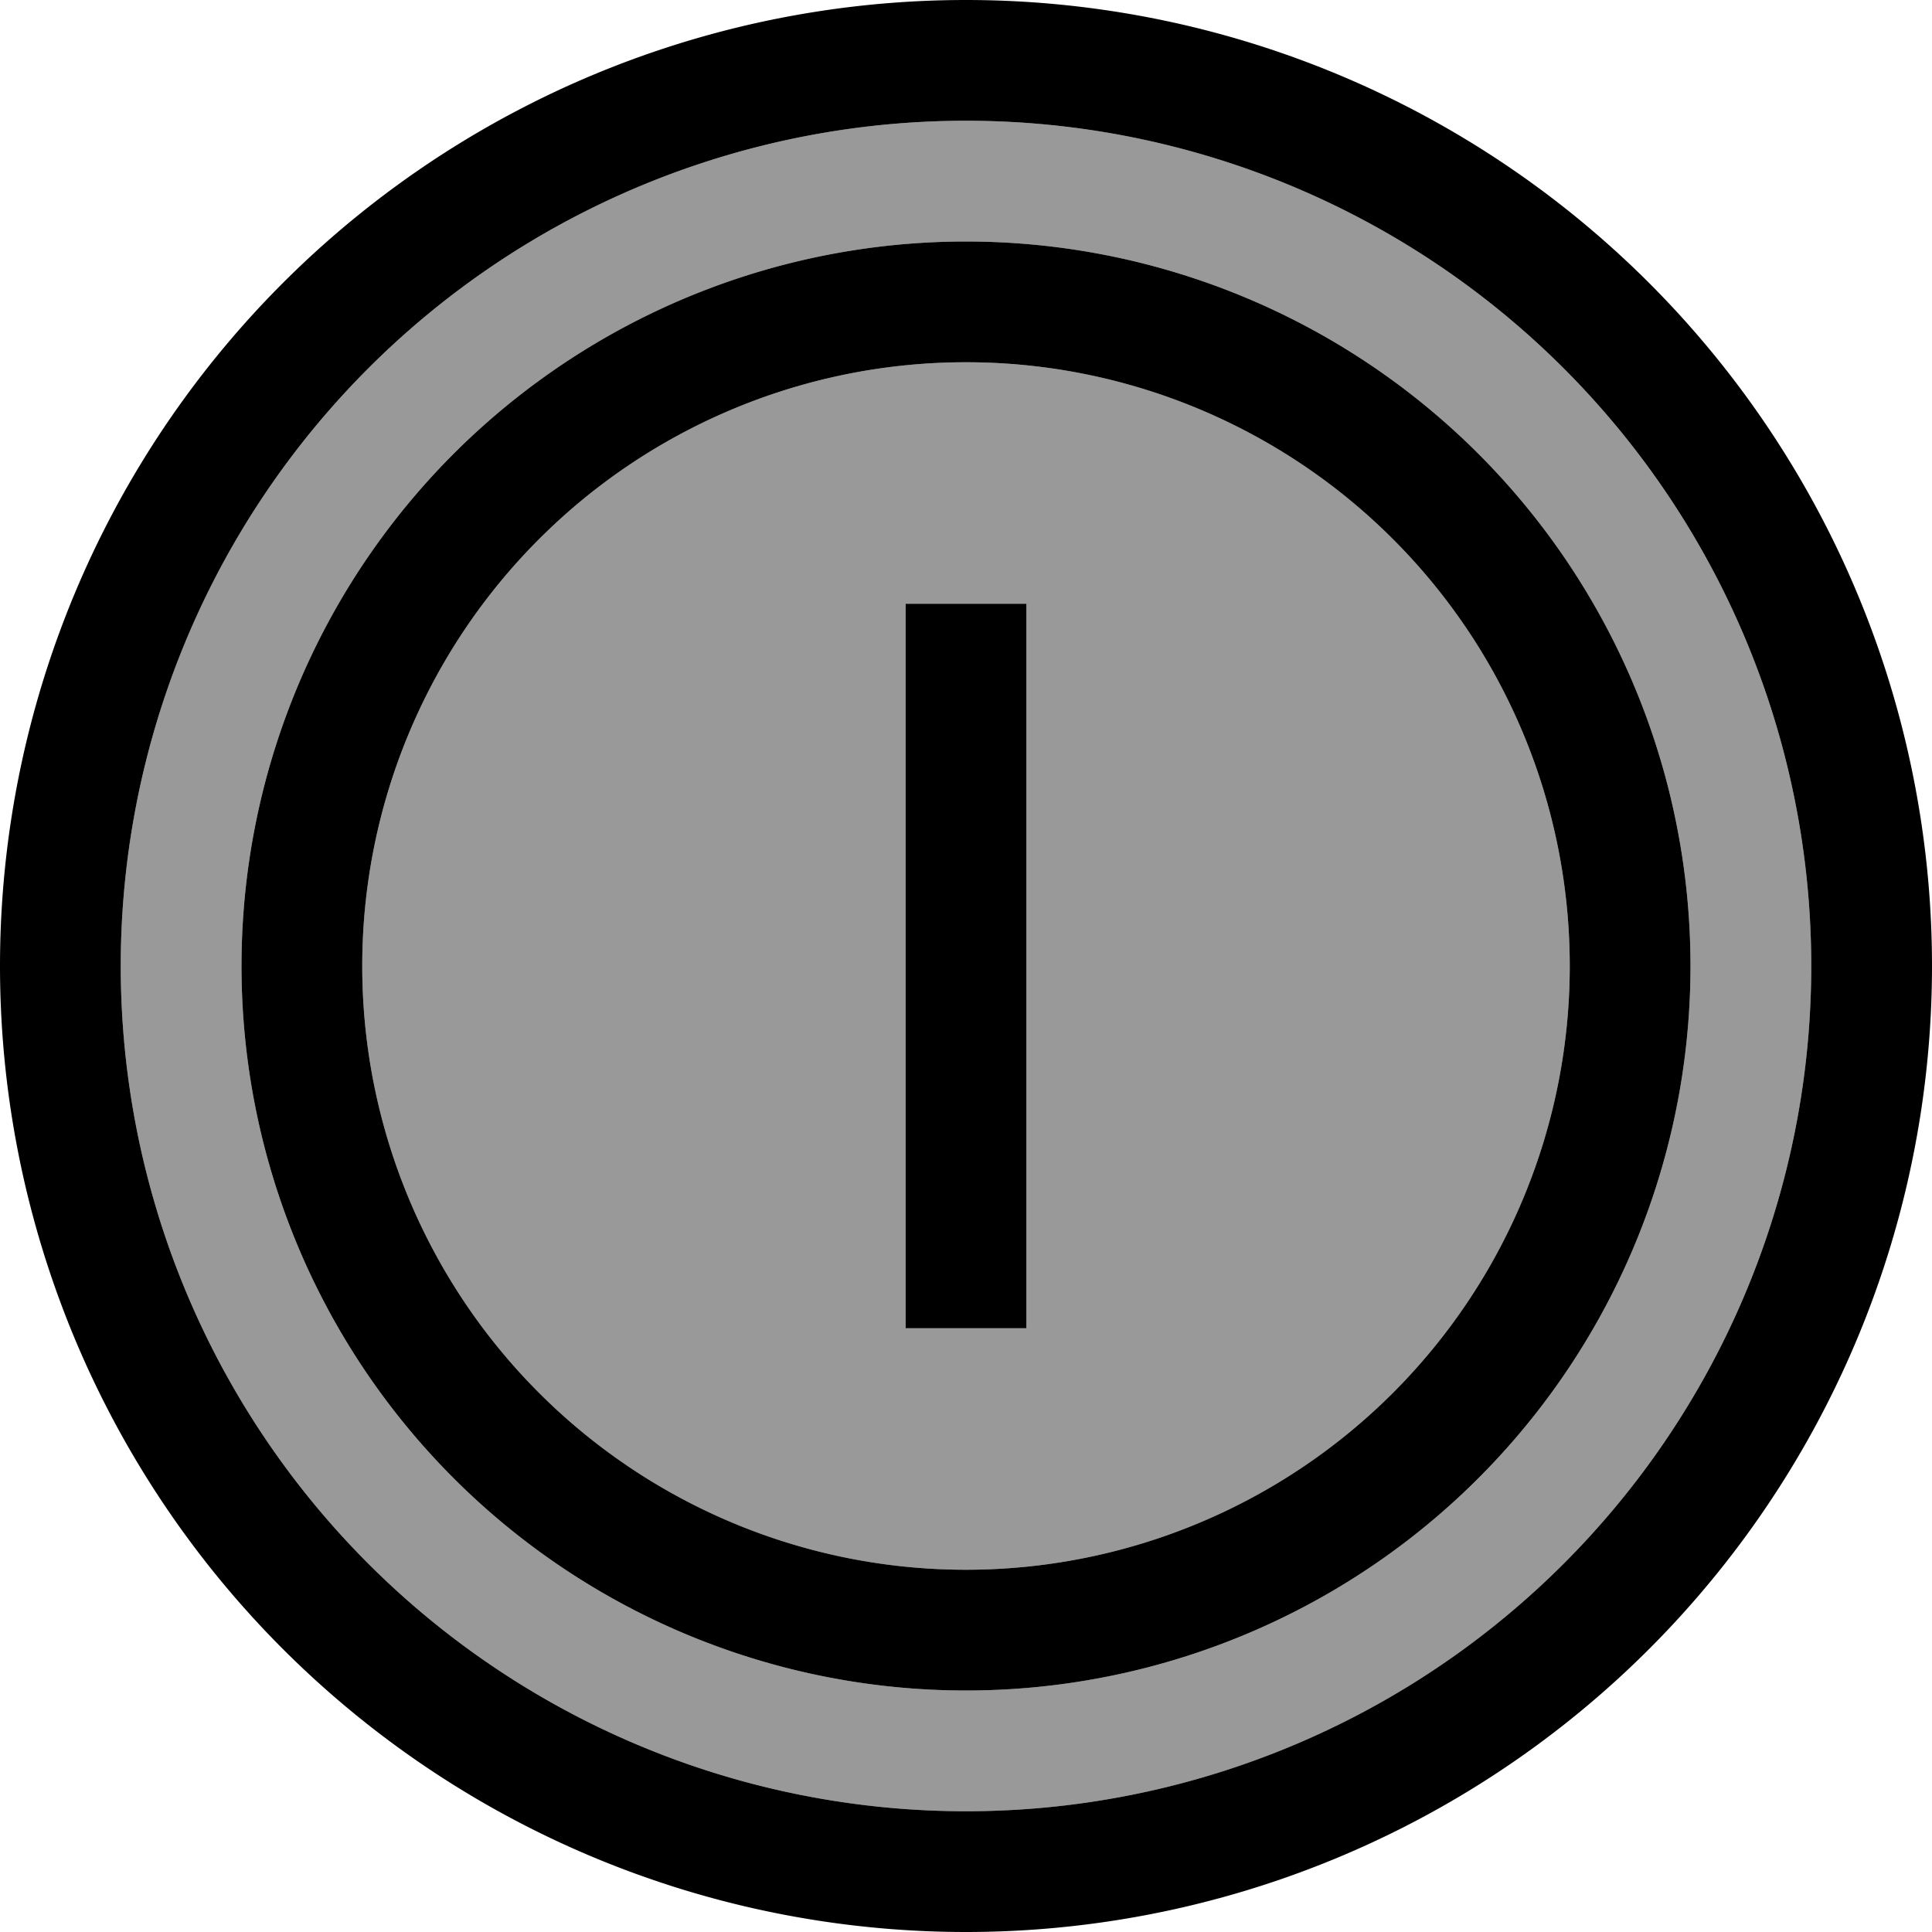 <svg xmlns="http://www.w3.org/2000/svg" viewBox="0 0 512 512"><defs><style>.fa-secondary{opacity:.4}</style></defs><path class="fa-secondary" d="M32 256a224 224 0 1 0 448 0A224 224 0 1 0 32 256zm416 0A192 192 0 1 1 64 256a192 192 0 1 1 384 0zM96 256a160 160 0 1 0 320 0A160 160 0 1 0 96 256zm144-96l32 0 0 16 0 160 0 16-32 0 0-16 0-160 0-16z"/><path class="fa-primary" d="M256 32a224 224 0 1 1 0 448 224 224 0 1 1 0-448zm0 480A256 256 0 1 0 256 0a256 256 0 1 0 0 512zm0-416a160 160 0 1 1 0 320 160 160 0 1 1 0-320zm0 352a192 192 0 1 0 0-384 192 192 0 1 0 0 384zm16-272l0-16-32 0 0 16 0 160 0 16 32 0 0-16 0-160z"/></svg>